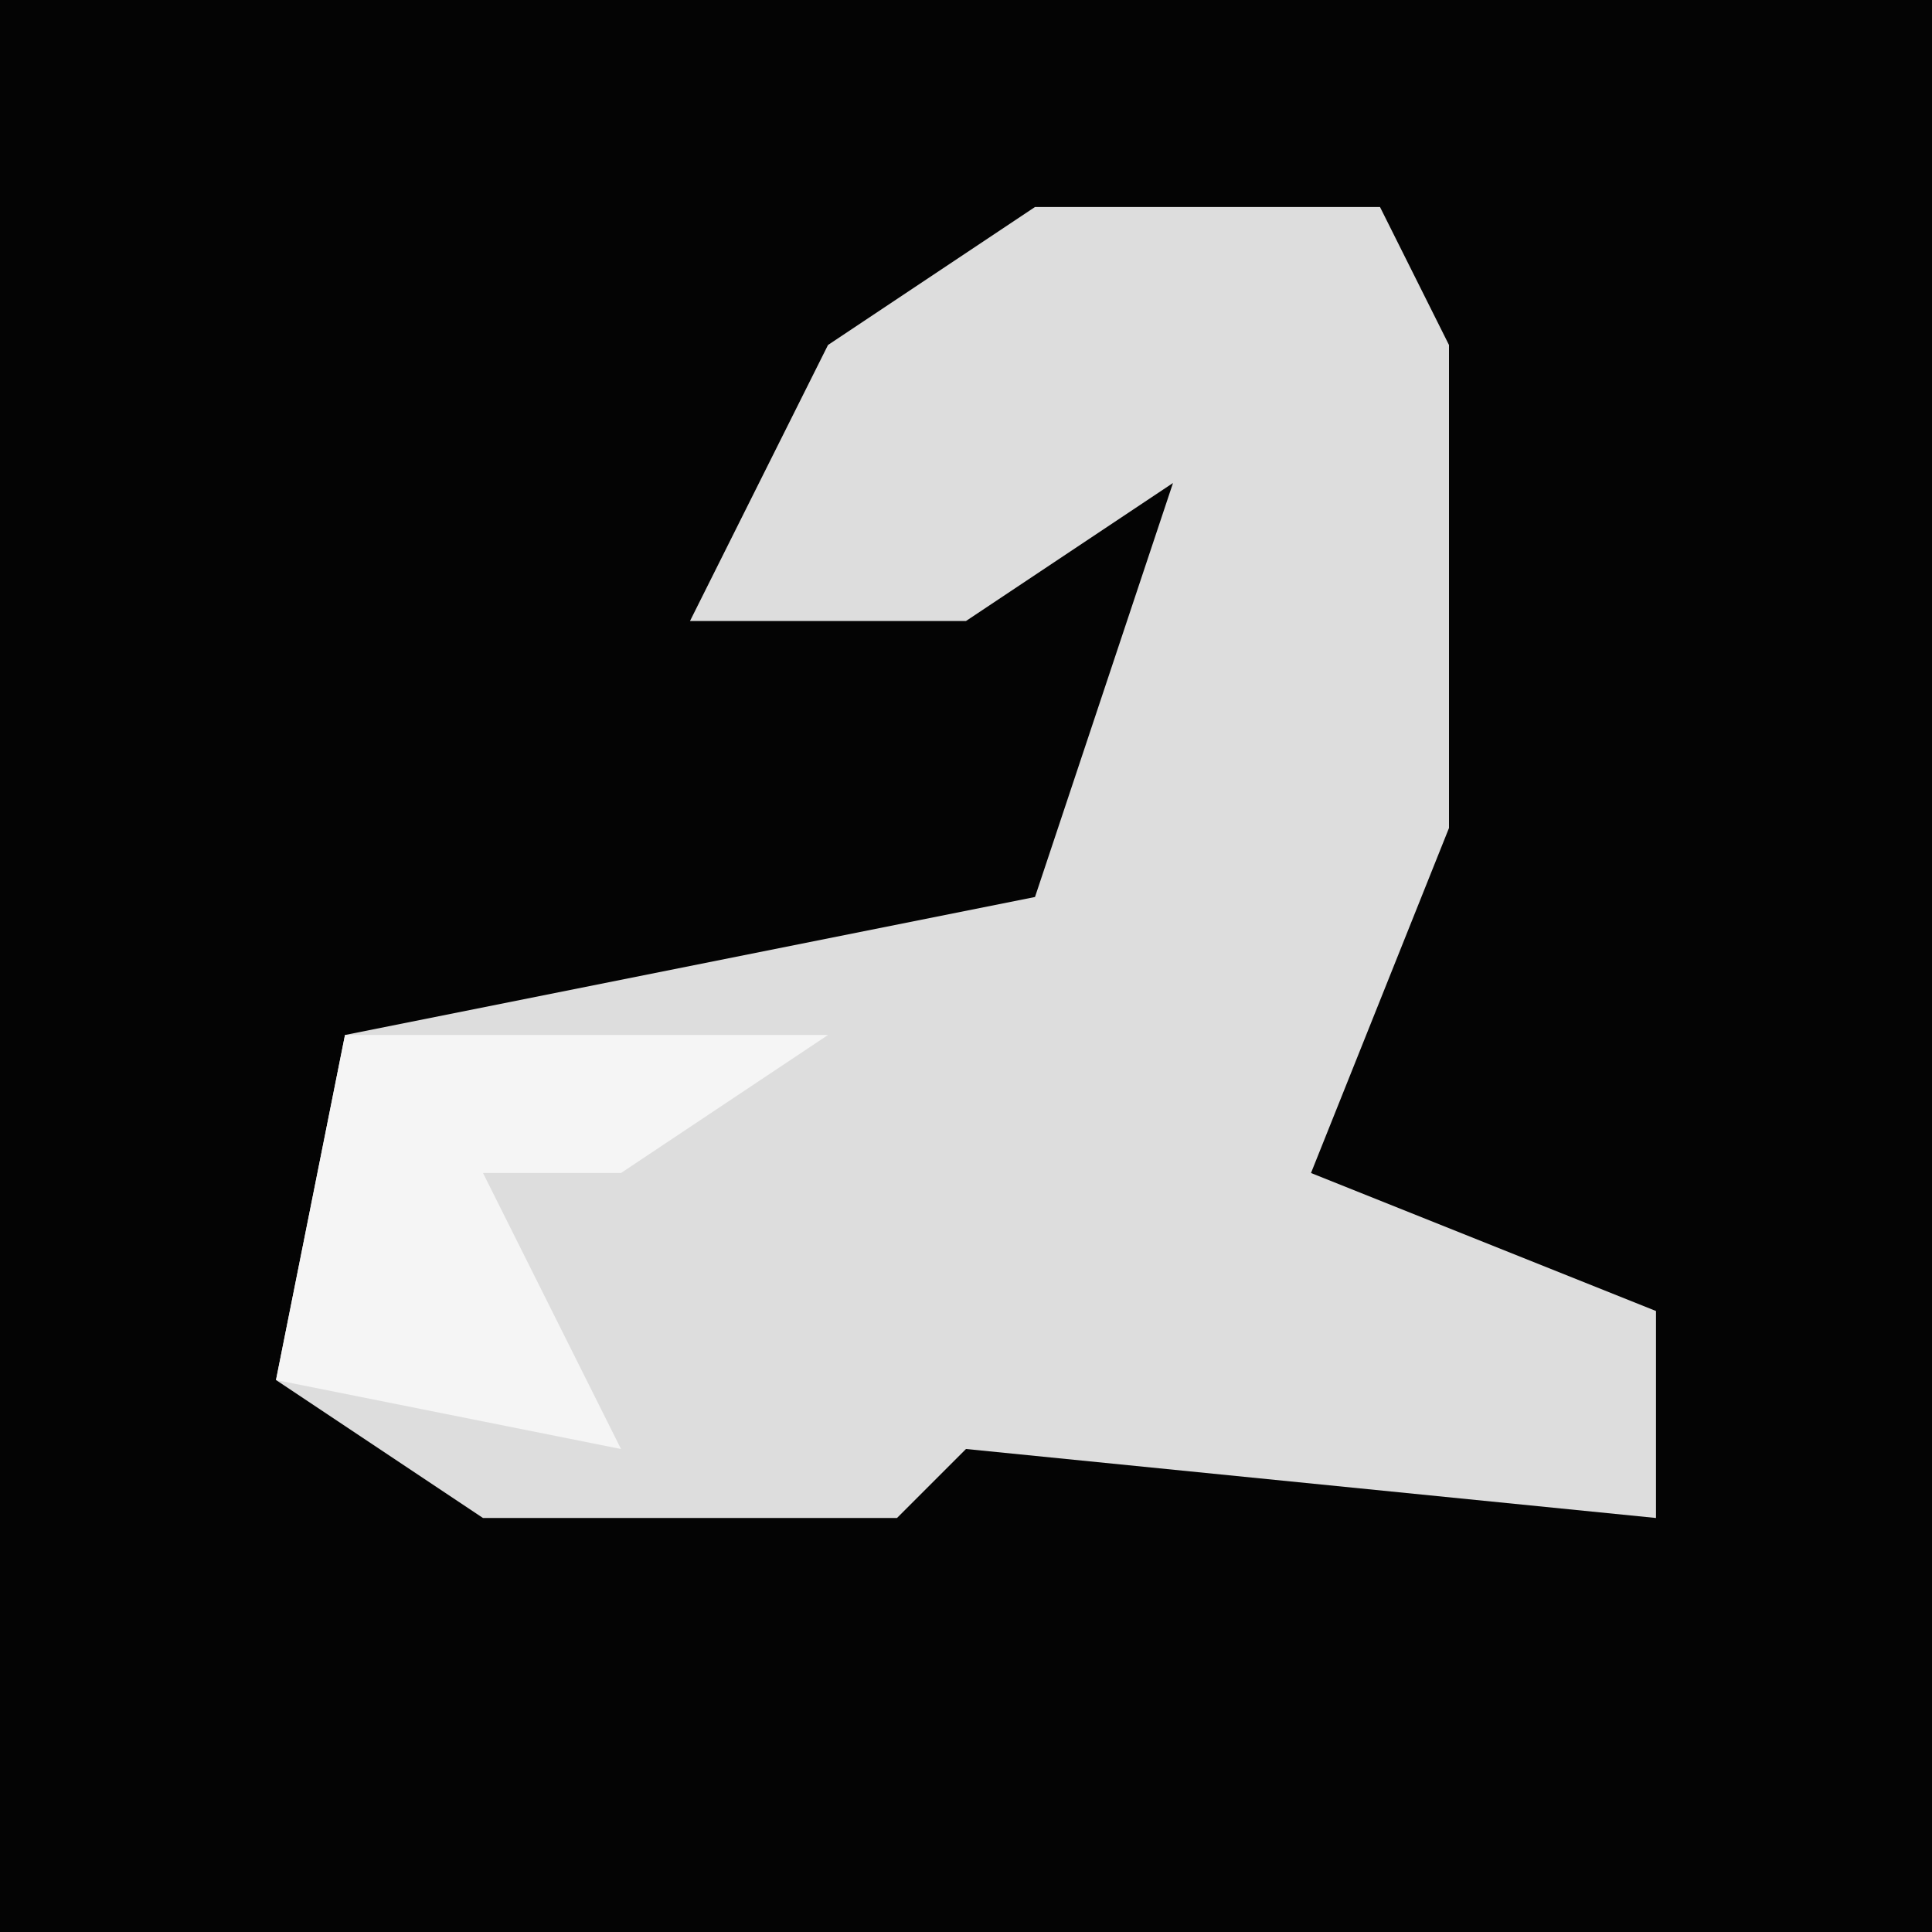 <?xml version="1.0" encoding="UTF-8"?>
<svg version="1.1" xmlns="http://www.w3.org/2000/svg" width="28" height="28">
<path d="M0,0 L28,0 L28,28 L0,28 Z " fill="#040404" transform="translate(0,0)"/>
<path d="M0,0 L5,0 L6,2 L6,9 L4,14 L9,16 L9,19 L-1,18 L-2,19 L-8,19 L-11,17 L-10,12 L0,10 L2,4 L-1,6 L-5,6 L-3,2 Z " fill="#DDDDDD" transform="translate(15,3)"/>
<path d="M0,0 L7,0 L4,2 L2,2 L4,6 L-1,5 Z " fill="#F5F5F5" transform="translate(5,15)"/>
</svg>
